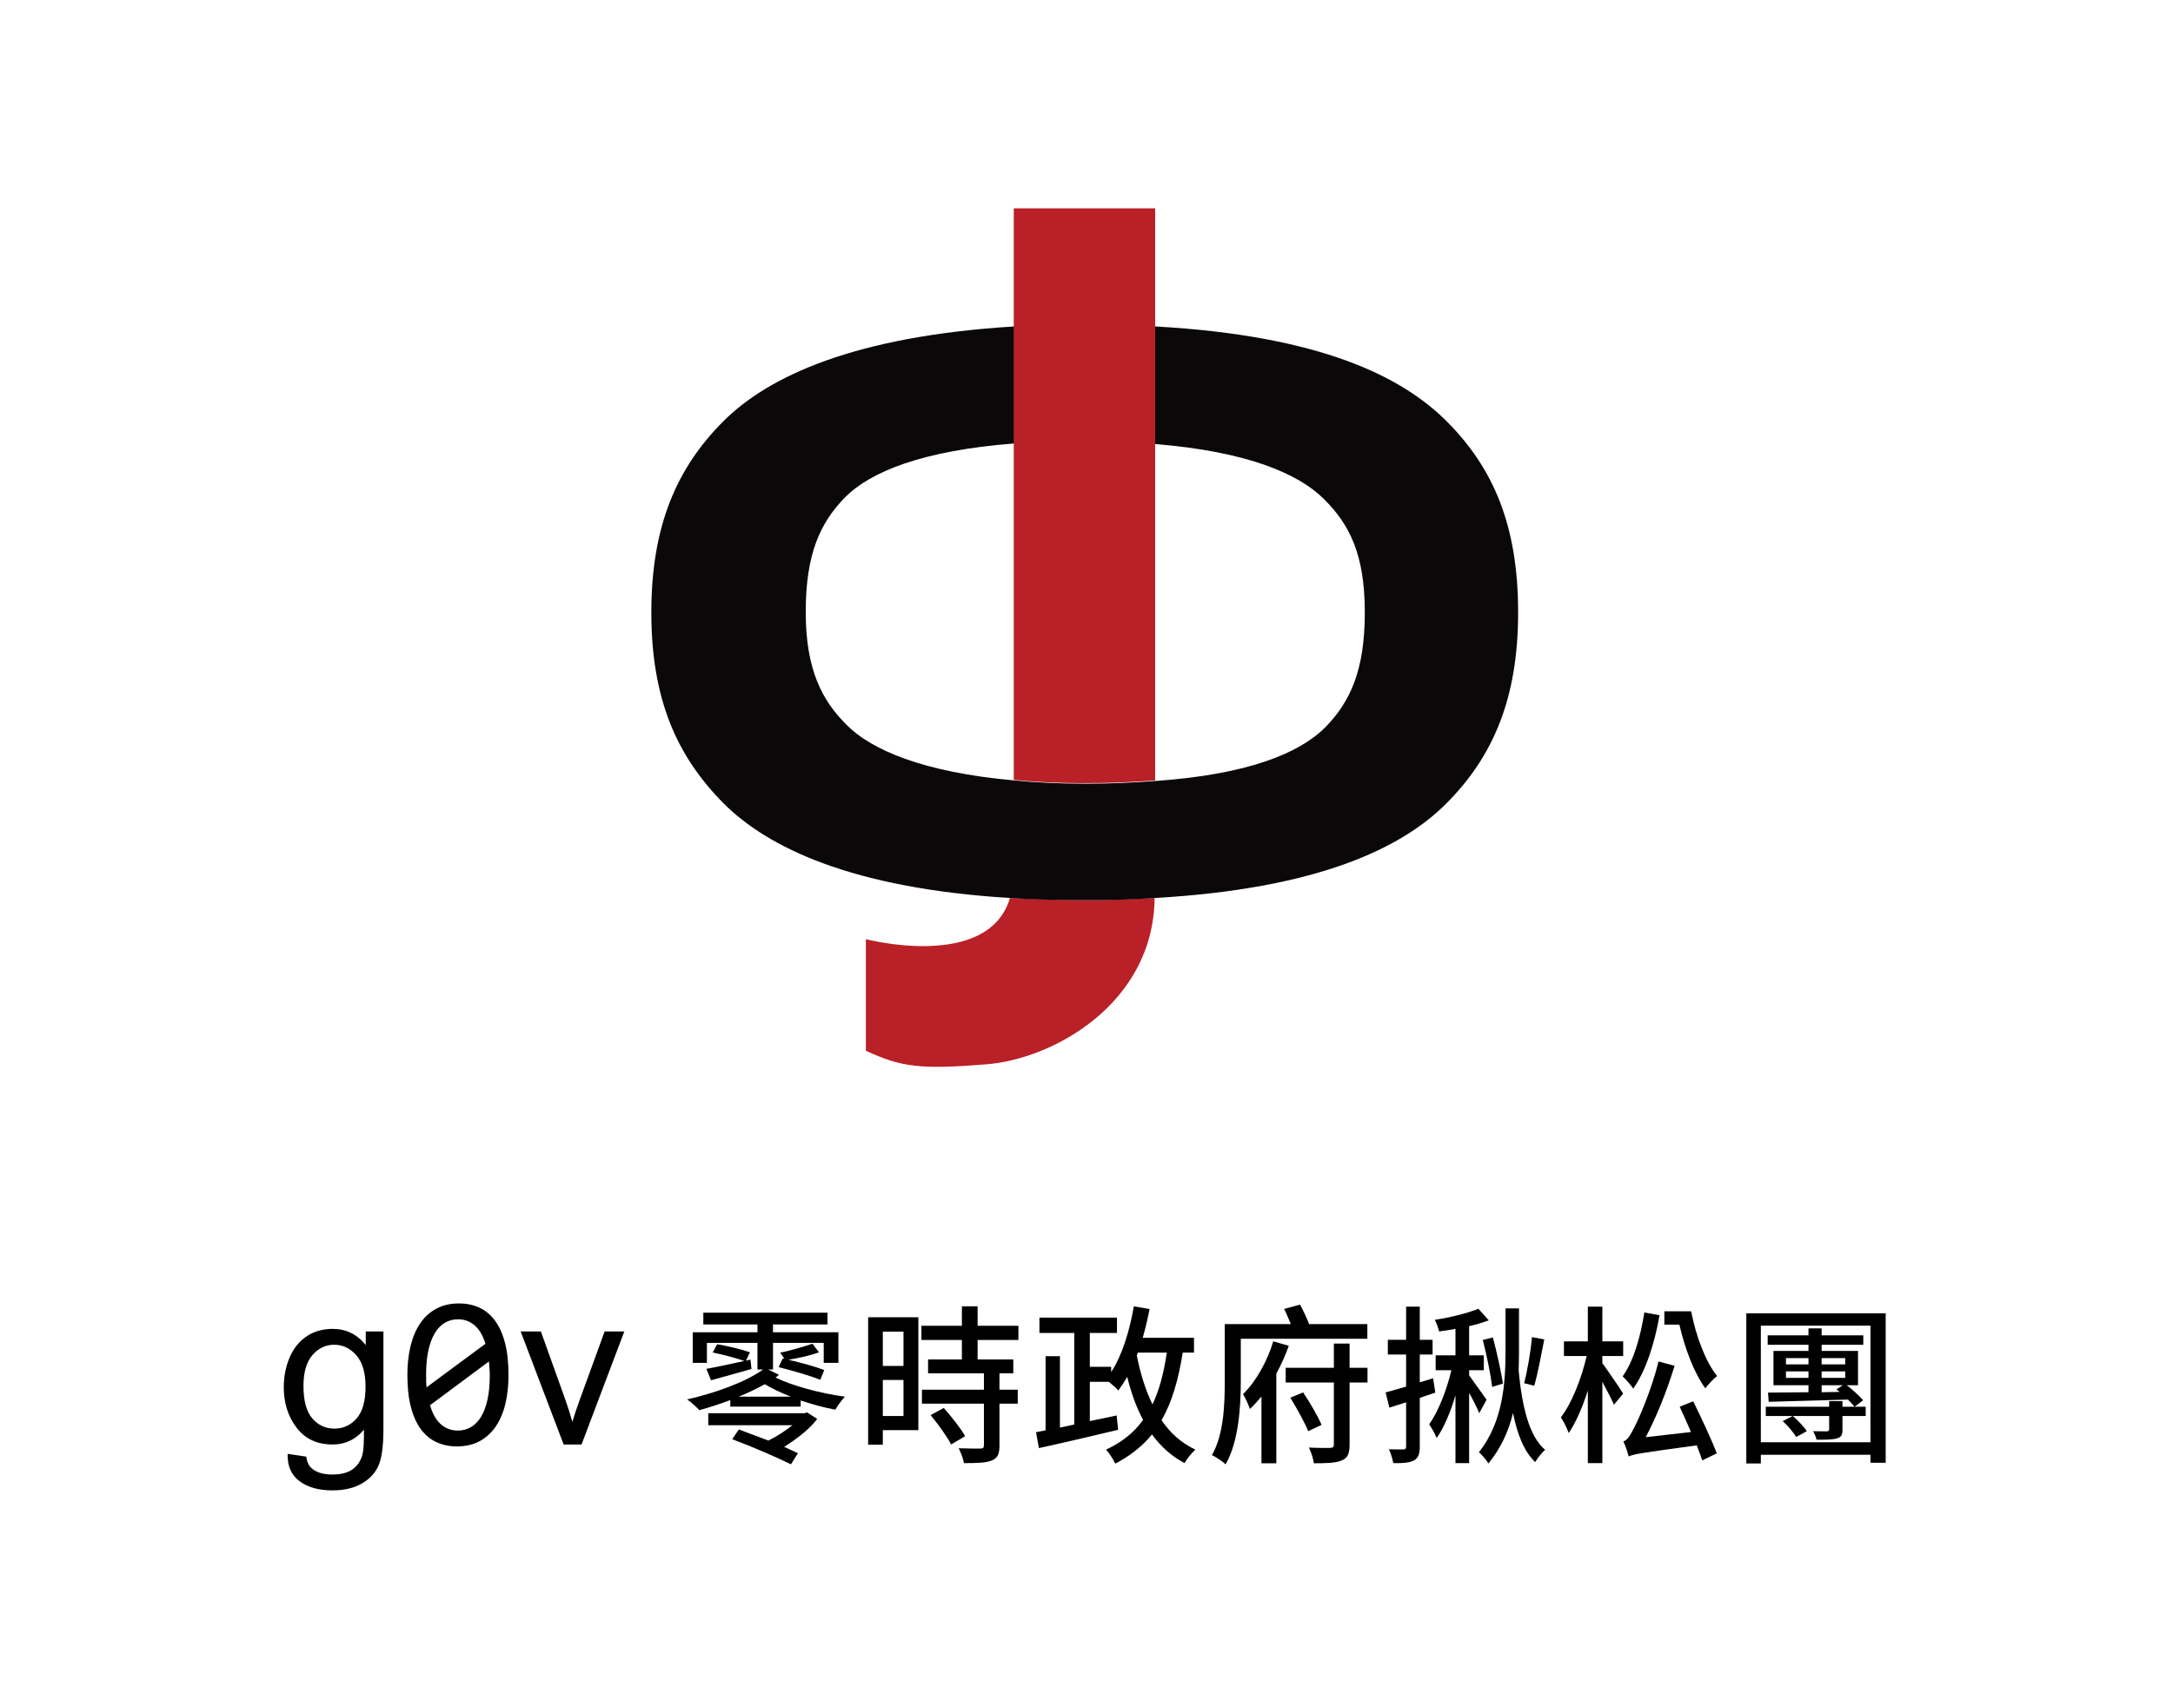 <?xml version="1.0" encoding="UTF-8" standalone="no"?><!DOCTYPE svg PUBLIC "-//W3C//DTD SVG 1.1//EN" "http://www.w3.org/Graphics/SVG/1.1/DTD/svg11.dtd"><svg width="100%" height="100%" viewBox="0 0 598 470" version="1.1" xmlns="http://www.w3.org/2000/svg" xmlns:xlink="http://www.w3.org/1999/xlink" xml:space="preserve" xmlns:serif="http://www.serif.com/" style="fill-rule:evenodd;clip-rule:evenodd;stroke-linejoin:round;stroke-miterlimit:2;"><g id="Layer-1" serif:id="Layer 1"><path d="M277.937,247.12C271.974,267.246 238.28,258.45 238.28,258.45L238.28,289.162C247.971,293.635 253.189,294.38 271.377,292.89C289.566,291.548 317.446,276.341 317.744,247.12C311.78,247.418 305.37,247.716 298.66,247.716C291.355,247.716 284.497,247.418 277.937,247.12" style="fill:rgb(186,32,39);fill-rule:nonzero;"/><path d="M398.102,115.925C385.876,103.7 363.513,92.369 317.894,89.835L317.894,122.187C343.089,124.274 357.252,130.237 364.409,137.393C371.415,144.4 375.589,152.6 375.589,168.552C375.589,184.504 371.564,193.151 364.706,200.158C357.55,207.315 343.387,213.128 318.042,214.917C312.228,215.365 305.967,215.663 298.81,215.663C291.505,215.663 285.095,215.365 279.131,214.769C253.935,212.532 239.623,206.271 232.915,199.412C226.355,192.854 221.733,184.504 221.733,168.403C221.733,152.302 225.759,143.804 232.617,136.797C239.623,129.79 253.935,123.976 279.131,122.037L279.131,89.835C235.151,92.519 211.446,103.55 199.072,115.925C186.251,128.746 179.244,144.698 179.244,168.552C179.244,192.405 186.251,208.06 199.072,221.029C211.148,233.106 234.107,244.437 277.938,247.121C284.349,247.568 291.207,247.717 298.662,247.717C305.519,247.717 311.782,247.568 317.745,247.121C362.62,244.586 385.727,233.404 397.954,221.18C410.774,208.358 417.782,192.405 417.782,168.552C417.782,144.549 410.922,128.746 398.102,115.925" style="fill:rgb(10,8,8);fill-rule:nonzero;"/><path d="M278.981,57.334L278.981,214.619C284.945,215.216 291.356,215.514 298.662,215.514C305.817,215.514 312.079,215.216 317.894,214.769L317.894,57.334L278.981,57.334Z" style="fill:rgb(186,32,39);fill-rule:nonzero;"/><path d="M83.514,381.4C83.514,385.482 84.324,388.461 85.946,390.336C87.567,392.211 89.597,393.148 92.039,393.148C94.461,393.148 96.493,392.215 98.133,390.35C99.774,388.485 100.594,385.56 100.594,381.576C100.594,377.767 99.749,374.896 98.06,372.962C96.37,371.029 94.334,370.062 91.952,370.062C89.608,370.062 87.616,371.014 85.975,372.919C84.334,374.823 83.514,377.65 83.514,381.4M79.149,400.091L84.276,400.853C84.491,402.435 85.086,403.587 86.063,404.31C87.371,405.287 89.158,405.775 91.424,405.775C93.866,405.775 95.75,405.287 97.078,404.31C98.407,403.334 99.305,401.966 99.774,400.209C100.047,399.134 100.174,396.879 100.155,393.441C97.85,396.156 94.979,397.513 91.541,397.513C87.264,397.513 83.953,395.97 81.61,392.884C79.266,389.798 78.094,386.097 78.094,381.781C78.094,378.812 78.631,376.073 79.705,373.563C80.779,371.053 82.337,369.115 84.378,367.748C86.419,366.38 88.817,365.697 91.571,365.697C95.243,365.697 98.269,367.181 100.653,370.15L100.653,366.4L105.516,366.4L105.516,393.295C105.516,398.138 105.022,401.571 104.036,403.592C103.05,405.614 101.488,407.211 99.349,408.382C97.21,409.554 94.578,410.14 91.453,410.14C87.743,410.14 84.744,409.305 82.459,407.635C80.174,405.965 79.071,403.451 79.149,400.091" style="fill-rule:nonzero;"/><path d="M134.783,378.558C134.783,377.894 134.758,377.235 134.71,376.58C134.661,375.926 134.607,375.287 134.549,374.662L118.347,386.703C118.64,387.718 119.011,388.656 119.461,389.515C119.91,390.374 120.452,391.112 121.087,391.727C121.721,392.342 122.444,392.821 123.255,393.162C124.065,393.504 124.988,393.675 126.023,393.675C127.351,393.675 128.557,393.353 129.641,392.708C130.725,392.064 131.648,391.107 132.41,389.837C133.172,388.568 133.758,386.991 134.168,385.106C134.578,383.221 134.783,381.038 134.783,378.558M117.263,378.206C117.263,378.812 117.268,379.417 117.278,380.023C117.288,380.628 117.322,381.214 117.381,381.781L133.582,369.798C133.289,368.802 132.918,367.894 132.469,367.074C132.019,366.253 131.482,365.545 130.857,364.95C130.232,364.354 129.519,363.89 128.719,363.558C127.917,363.226 127.019,363.06 126.023,363.06C124.695,363.06 123.489,363.382 122.405,364.027C121.321,364.671 120.398,365.633 119.637,366.912C118.875,368.192 118.289,369.774 117.879,371.659C117.469,373.543 117.263,375.726 117.263,378.206M139.939,378.382C139.939,381.312 139.646,383.983 139.06,386.395C138.474,388.807 137.585,390.877 136.394,392.606C135.203,394.334 133.723,395.672 131.956,396.62C130.188,397.567 128.113,398.04 125.73,398.04C123.679,398.04 121.814,397.655 120.135,396.883C118.454,396.112 117.019,394.925 115.828,393.324C114.637,391.722 113.719,389.681 113.074,387.201C112.429,384.72 112.107,381.781 112.107,378.382C112.107,375.453 112.405,372.777 113.001,370.355C113.596,367.933 114.485,365.858 115.667,364.129C116.848,362.401 118.328,361.063 120.105,360.116C121.882,359.168 123.953,358.695 126.316,358.695C128.367,358.695 130.232,359.08 131.912,359.852C133.592,360.623 135.027,361.815 136.219,363.426C137.409,365.037 138.328,367.083 138.972,369.564C139.617,372.044 139.939,374.984 139.939,378.382" style="fill-rule:nonzero;"/><path d="M155.115,397.513L143.279,366.4L148.845,366.4L155.525,385.033C156.247,387.044 156.912,389.134 157.517,391.302C157.986,389.661 158.64,387.689 159.48,385.384L166.394,366.4L171.814,366.4L160.037,397.513L155.115,397.513Z" style="fill-rule:nonzero;"/><path d="M215.405,373.828L215.875,373.922L214.7,372.229C217.332,371.76 221.28,370.539 223.583,369.787L225.369,372.137C222.925,373.075 219.588,373.734 217.003,374.203C220.481,375.003 224.522,376.131 226.826,377.023L225.745,379.703C223.16,378.669 218.084,377.164 214.277,376.224L215.405,373.828ZM217.661,384.354C214.842,383.274 212.35,382.053 210.47,380.924C208.261,382.145 205.818,383.322 203.28,384.354L217.661,384.354ZM222.079,388.679L224.898,390.465C222.737,393.378 219.071,396.104 215.781,398.173C217.238,398.83 218.554,399.393 219.588,399.912L217.661,402.967C213.995,401.133 206.804,398.03 201.494,396.056L203.327,393.378C205.723,394.27 208.637,395.352 211.458,396.433C213.666,395.352 216.157,393.755 218.084,392.203L194.915,392.203L194.915,388.914L221.421,388.914L222.079,388.679ZM194.397,376.695C197.123,376.224 200.836,375.378 204.831,374.532C202.669,373.734 198.956,372.794 196.136,372.183L197.358,369.928C200.272,370.397 204.267,371.385 206.382,372.137L205.301,374.438L206.523,374.157L206.804,376.741C202.857,377.823 198.956,378.95 195.667,379.844L194.397,376.695ZM214.371,378.34C214.043,378.575 213.76,378.809 213.431,379.092C217.802,381.253 225.509,383.416 232.512,384.354C231.666,385.248 230.491,386.847 229.881,387.928C226.731,387.363 223.394,386.424 220.34,385.39L220.34,387.082L200.977,387.082L200.977,385.294C198.063,386.376 195.196,387.316 192.47,388.068C191.625,387.222 190.074,385.719 189.087,385.107C196.7,383.369 204.971,380.455 210.001,376.883L208.45,376.883L208.45,369.551L194.539,369.551L194.539,375.051L190.637,375.051L190.637,366.638L208.45,366.638L208.45,364.474L193.551,364.474L193.551,361.232L227.718,361.232L227.718,364.474L212.726,364.474L212.726,366.638L230.726,366.638L230.726,375.051L226.684,375.051L226.684,369.551L212.726,369.551L212.726,376.883L211.41,376.883L214.371,378.34Z" style="fill-rule:nonzero;"/><path d="M259.727,387.456C261.794,389.806 264.379,393.049 265.602,395.211L261.748,397.514C260.666,395.399 258.176,391.921 256.108,389.431L259.727,387.456ZM269.033,368.751L269.033,374.109L278.855,374.109L278.855,377.916L275.048,377.916L275.048,382.428L280.077,382.428L280.077,386.281L275.048,386.281L275.048,397.843C275.048,400.099 274.531,401.273 272.98,401.885C271.335,402.59 268.891,402.637 265.273,402.637C265.084,401.462 264.426,399.723 263.816,398.548C266.448,398.642 269.033,398.642 269.785,398.642C270.537,398.595 270.771,398.407 270.771,397.749L270.771,386.281L253.711,386.281L253.711,382.428L270.771,382.428L270.771,377.916L255.403,377.916L255.403,374.109L264.708,374.109L264.708,368.751L253.571,368.751L253.571,364.851L264.708,364.851L264.708,359.493L269.033,359.493L269.033,364.851L280.264,364.851L280.264,368.751L269.033,368.751ZM248.635,379.749L242.948,379.749L242.948,389.665L248.635,389.665L248.635,379.749ZM242.949,375.895L248.636,375.895L248.636,366.448L242.949,366.448L242.949,375.895ZM252.724,393.566L242.949,393.566L242.949,397.56L238.907,397.56L238.907,362.501L252.724,362.501L252.724,393.566Z" style="fill-rule:nonzero;"/><path d="M312.836,372.982C313.823,377.917 315.186,382.475 317.16,386.47C319.087,382.475 320.262,377.775 321.107,372.23L313.118,372.23L312.836,372.982ZM325.479,372.23C324.303,379.703 322.518,385.859 319.65,390.841C322.047,394.366 325.149,397.138 328.956,398.924C327.969,399.817 326.607,401.462 325.995,402.637C322.329,400.711 319.416,398.031 317.019,394.742C314.387,397.984 311.05,400.616 306.914,402.778C306.491,401.791 305.223,399.817 304.377,398.924C308.747,396.904 312.084,394.224 314.575,390.747C312.695,387.269 311.285,383.274 310.204,378.904C309.405,380.266 308.607,381.488 307.76,382.664C307.243,382.005 306.068,381.018 305.129,380.266L299.912,380.266L299.912,391.076L307.29,389.525L307.713,393.472C300.006,395.305 291.781,397.232 285.906,398.502L285.107,394.13L287.739,393.614L287.739,373.216L291.688,373.216L291.688,392.862L295.635,392.015L295.635,366.826L286.048,366.826L286.048,362.595L307.385,362.595L307.385,366.826L299.912,366.826L299.912,376.13L305.786,376.13L305.786,377.587C308.841,372.935 310.815,366.355 312.037,359.494L316.36,360.246C315.844,362.971 315.186,365.603 314.481,368.141L328.58,368.141L328.58,372.23L325.479,372.23Z" style="fill-rule:nonzero;"/><path d="M358.615,383.18C360.542,386.046 362.656,389.712 363.69,392.11L360.024,393.848C359.038,391.451 356.876,387.55 355.09,384.637L358.615,383.18ZM376.333,380.454L371.398,380.454L371.398,397.561C371.398,400.005 370.881,401.227 369.283,401.885C367.732,402.59 365.241,402.684 361.576,402.684C361.434,401.509 360.824,399.582 360.213,398.36C362.751,398.501 365.336,398.454 366.04,398.454C366.792,398.408 367.074,398.219 367.074,397.514L367.074,380.454L353.821,380.454L353.821,376.412L367.074,376.412L367.074,369.739L371.398,369.739L371.398,376.412L376.333,376.412L376.333,380.454ZM354.667,370.35C353.774,372.888 352.599,375.519 351.236,378.01L351.236,402.684L347.147,402.684L347.147,384.308C346.113,385.53 345.08,386.751 343.952,387.739C343.623,386.658 342.729,384.684 342.072,383.65C345.832,380.031 348.933,374.11 350.39,369.128L354.667,370.35ZM341.461,368.423L341.461,380.172C341.461,386.893 340.896,396.809 337.278,402.966C336.479,402.167 334.506,400.898 333.518,400.428C336.808,394.742 337.043,386.376 337.043,380.172L337.043,364.381L355.231,364.381C354.62,362.971 354.009,361.42 353.398,360.199L357.768,359.024C358.709,360.715 359.601,362.736 360.26,364.381L376.286,364.381L376.286,368.423L341.461,368.423Z" style="fill-rule:nonzero;"/><path d="M424.977,368.611C424.131,372.841 423.191,378.105 422.205,381.347L419.431,380.642C420.325,377.306 421.264,371.807 421.593,367.953L424.977,368.611ZM410.643,381.676C410.268,378.48 409.139,372.935 408.059,368.752L410.831,368.048C411.958,372.23 413.134,377.681 413.604,380.736L410.643,381.676ZM418.021,371.807C418.021,373.593 417.974,375.379 417.927,377.212C418.821,386.658 420.701,395.212 425.212,398.971C424.366,399.723 423.097,401.274 422.486,402.355C419.384,399.441 417.551,394.648 416.376,388.867C415.203,393.708 413.086,398.502 409.609,402.731C409.045,401.791 407.823,400.287 406.977,399.676C413.651,391.263 414.309,380.502 414.309,371.807L414.309,360.058L418.021,360.058L418.021,371.807ZM407.071,388.914C406.554,387.504 405.379,385.248 404.299,383.322L404.299,402.637L400.539,402.637L400.539,383.979C399.175,388.586 397.343,392.956 395.369,395.728C394.9,394.6 394.006,392.956 393.301,391.968C395.792,388.491 398.143,382.522 399.412,377.071L395.087,377.071L395.087,372.982L400.539,372.982L400.539,365.697C399.035,365.979 397.484,366.215 396.027,366.402C395.84,365.509 395.323,364.099 394.852,363.207C399.128,362.549 403.922,361.374 406.836,360.152L409.703,363.347C408.059,363.959 406.225,364.523 404.299,364.945L404.299,372.982L408.34,372.982L408.34,377.071L404.299,377.071L404.299,378.48C405.426,379.984 408.388,384.215 409.092,385.201L407.071,388.914ZM394.994,383.227C393.583,383.697 392.126,384.215 390.716,384.684L390.716,398.079C390.716,400.099 390.294,401.227 389.119,401.885C387.943,402.543 386.158,402.684 383.431,402.637C383.244,401.65 382.775,399.912 382.209,398.831C383.996,398.878 385.687,398.878 386.158,398.878C386.722,398.878 386.956,398.689 386.956,398.079L386.956,385.906C385.359,386.47 383.761,386.893 382.352,387.363L381.317,383.18C382.914,382.757 384.841,382.193 386.956,381.583L386.956,372.747L381.927,372.747L381.927,368.705L386.956,368.705L386.956,359.588L390.716,359.588L390.716,368.705L394.241,368.705L394.241,372.747L390.716,372.747L390.716,380.408C391.938,380.079 393.16,379.656 394.382,379.279L394.994,383.227Z" style="fill-rule:nonzero;"/><path d="M465.397,360.857C466.713,367.671 469.345,374.72 472.542,378.669C471.602,379.374 470.051,381.018 469.299,382.052C466.15,377.728 463.659,371.055 462.155,364.523L458.02,364.523L458.02,360.857L465.397,360.857ZM465.962,385.625C468.217,390.23 471.131,396.386 472.448,399.959L468.453,401.885C468.076,400.711 467.513,399.3 466.95,397.75C451.722,399.817 449.655,400.146 448.198,400.804C448.008,399.912 447.304,397.796 446.741,396.669C447.821,396.386 448.667,394.976 449.794,392.72C450.97,390.558 454.542,382.335 456.422,374.673L460.838,375.849C458.724,382.804 455.857,389.901 452.897,395.494L465.35,394.084C464.316,391.687 463.236,389.243 462.249,387.128L465.962,385.625ZM456.703,361.937C455.34,369.692 452.943,377.211 449.465,382.146C448.95,381.3 447.398,379.562 446.551,378.762C449.559,374.533 451.439,367.953 452.52,361.185L456.703,361.937ZM440.96,375.144C442.275,376.882 445.895,382.193 446.693,383.509L444.155,386.564C443.498,385.06 442.181,382.522 440.96,380.266L440.96,402.637L436.965,402.637L436.965,382.664C435.508,387.269 433.628,391.545 431.701,394.366C431.279,393.097 430.292,391.169 429.539,390.042C432.501,386.282 435.272,379.232 436.635,373.17L430.385,373.17L430.385,369.128L436.965,369.128L436.965,359.587L440.96,359.587L440.96,369.128L446.693,369.128L446.693,373.17L440.96,373.17L440.96,375.144Z" style="fill-rule:nonzero;"/><path d="M506.241,383.038C505.959,382.804 505.677,382.569 505.395,382.334L507.134,381.206L501.306,381.206L501.306,383.133L506.241,383.038ZM507.792,377.399L501.307,377.399L501.307,379.184L507.792,379.184L507.792,377.399ZM501.306,375.472L507.791,375.472L507.791,373.734L501.306,373.734L501.306,375.472ZM497.687,377.399L491.484,377.399L491.484,379.184L497.687,379.184L497.687,377.399ZM491.484,375.472L497.687,375.472L497.687,373.734L491.484,373.734L491.484,375.472ZM494.303,395.446C493.552,394.177 492.001,392.345 490.591,391.075L493.364,389.665C494.773,390.888 496.466,392.626 497.218,393.848L494.303,395.446ZM508.215,381.206C509.907,382.475 511.74,384.214 512.726,385.342L510.377,387.128C509.907,386.517 509.249,385.858 508.544,385.153C500.554,385.389 492.517,385.624 486.737,385.765L486.549,383.226C489.651,383.226 493.505,383.18 497.687,383.133L497.687,381.206L488.053,381.206L488.053,371.759L497.687,371.759L497.687,370.067L486.455,370.067L486.455,367.482L497.687,367.482L497.687,365.556L501.306,365.556L501.306,367.482L512.773,367.482L512.773,370.067L501.306,370.067L501.306,371.759L511.316,371.759L511.316,381.206L508.215,381.206ZM513.431,389.665L507.04,389.665L507.04,393.425C507.04,394.976 506.664,395.493 505.536,395.822C504.361,396.198 502.622,396.198 499.896,396.198C499.756,395.399 499.332,394.553 498.957,393.848C500.554,393.895 502.246,393.895 502.717,393.895C503.233,393.848 503.374,393.707 503.374,393.284L503.374,389.665L485.938,389.665L485.938,387.128L503.374,387.128L503.374,385.577L507.04,385.577L507.04,387.128L513.431,387.128L513.431,389.665ZM514.748,364.804L484.575,364.804L484.575,396.904L514.748,396.904L514.748,364.804ZM518.93,361.42L518.93,402.542L514.748,402.542L514.748,400.334L484.575,400.334L484.575,402.73L480.581,402.73L480.581,361.42L518.93,361.42Z" style="fill-rule:nonzero;"/></g></svg>